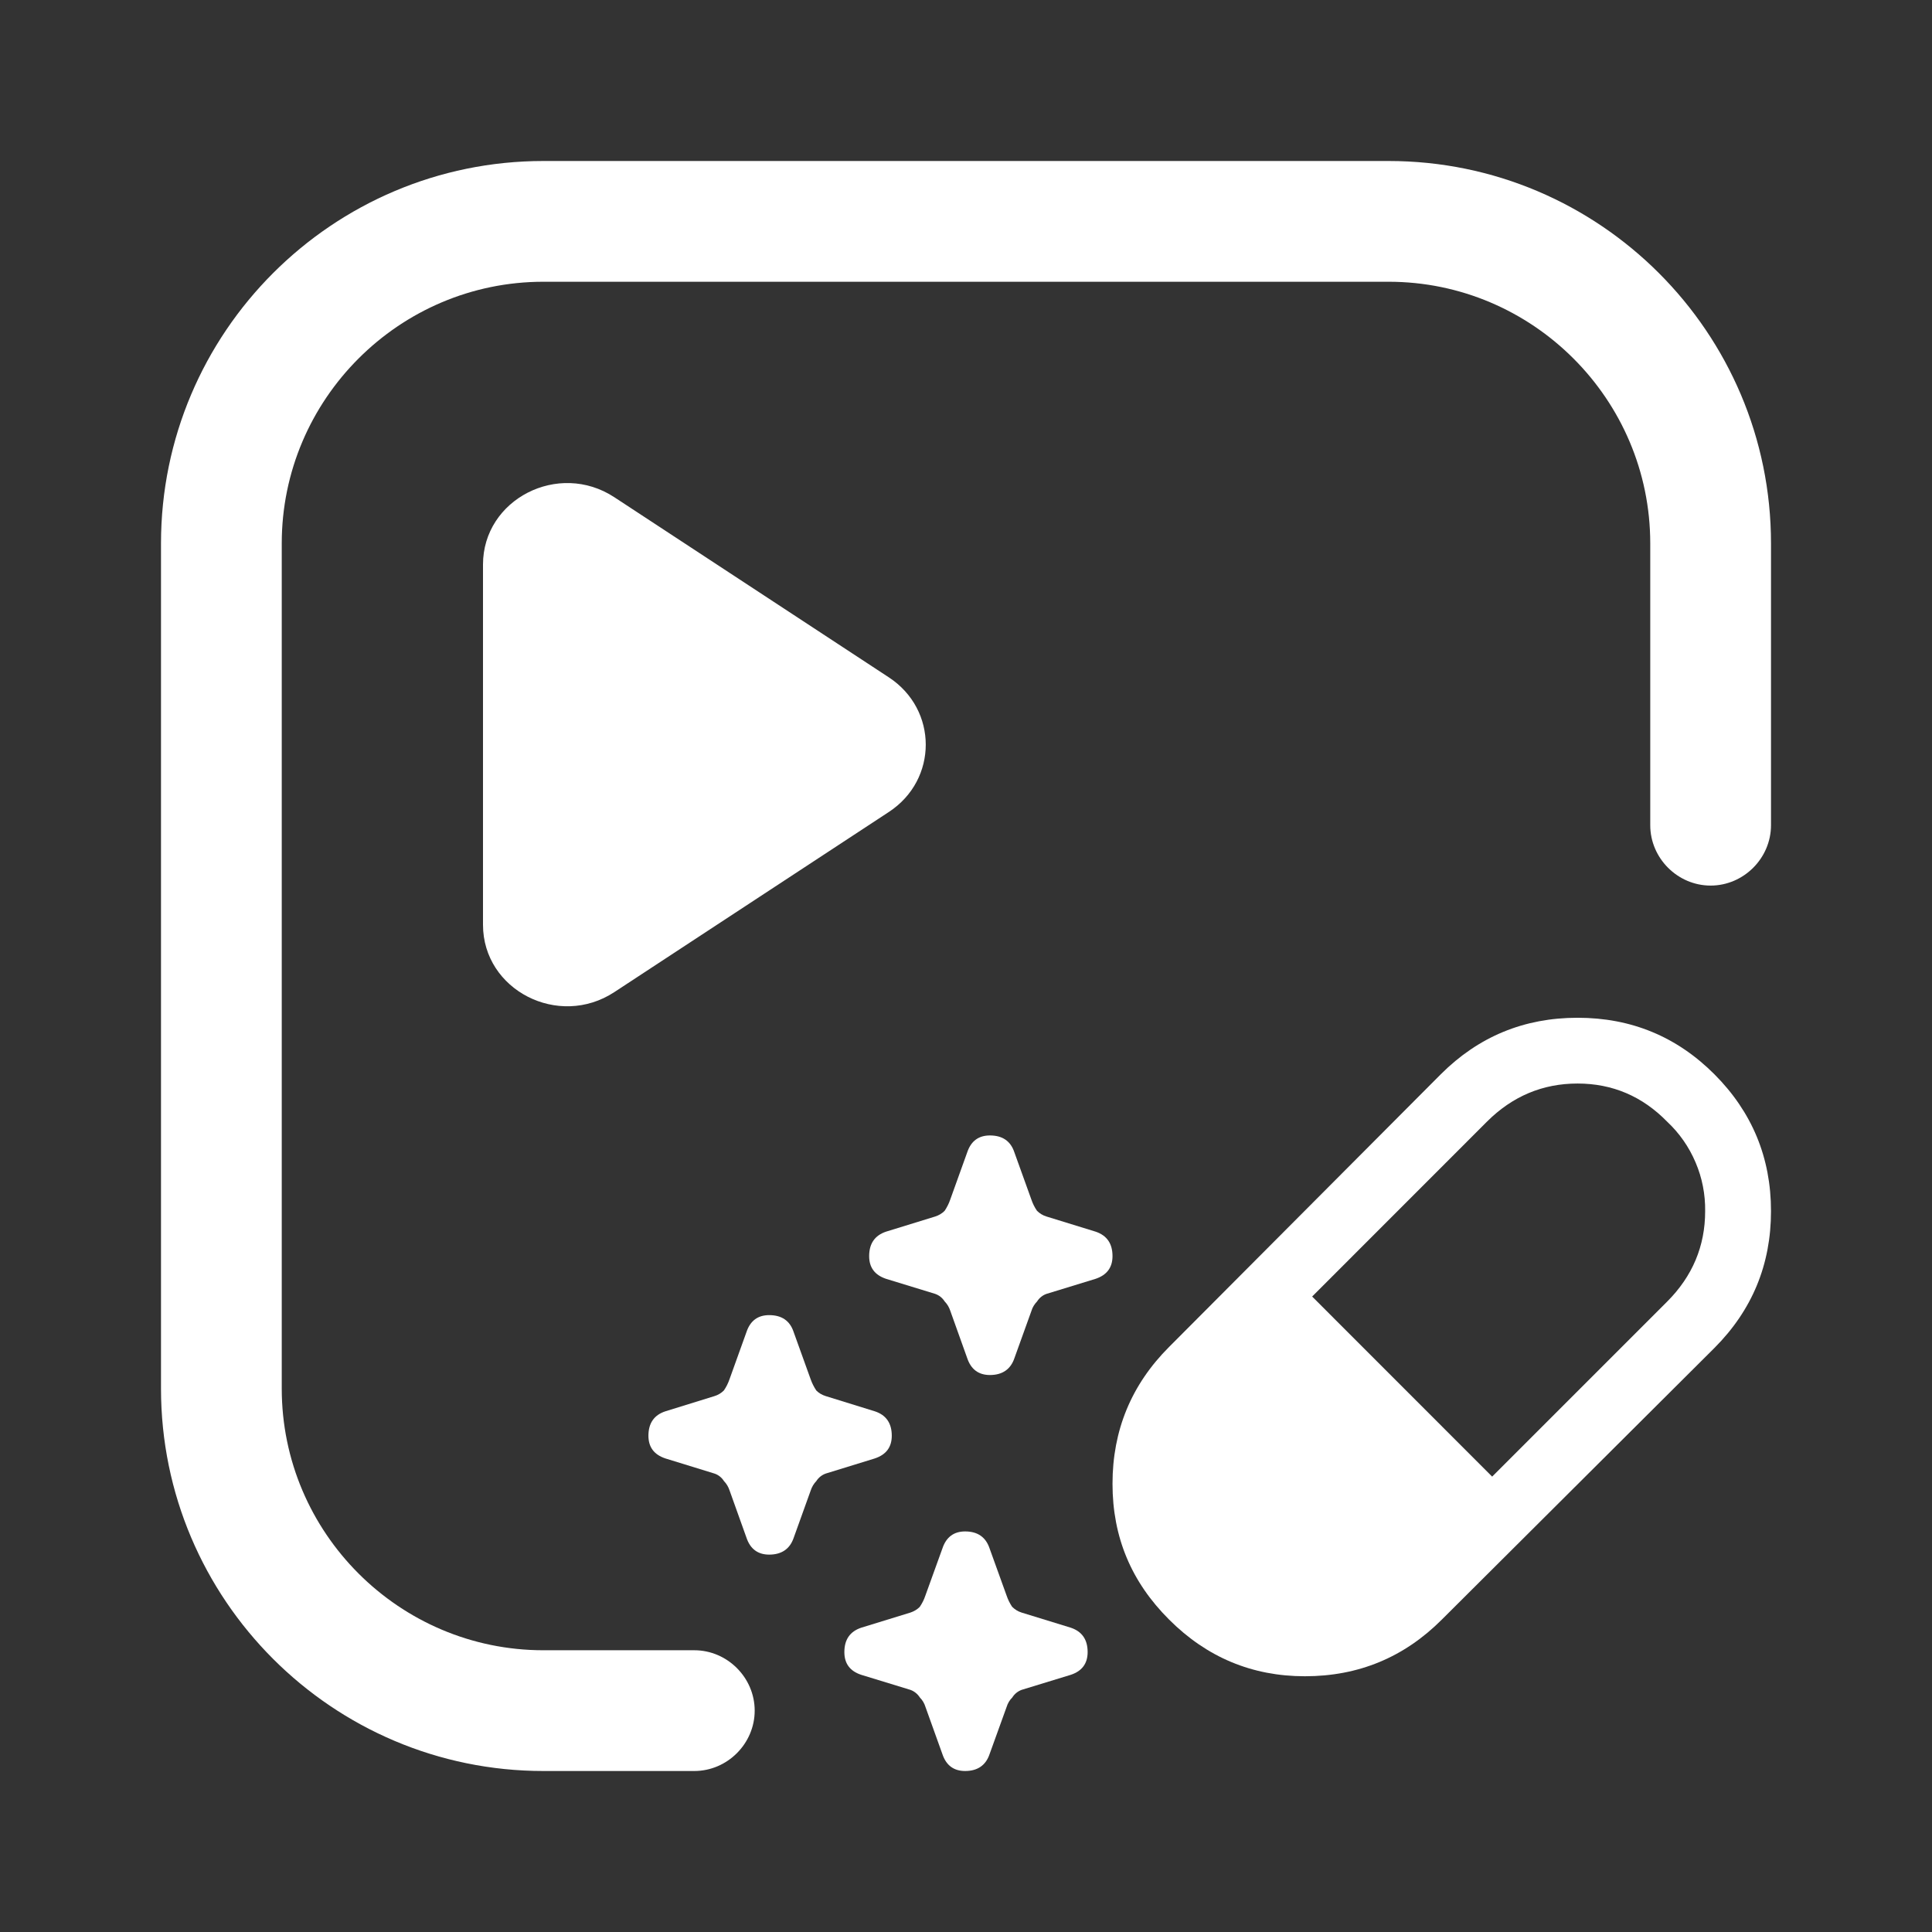 <svg width="24" height="24" viewBox="0 0 24 24" fill="none" xmlns="http://www.w3.org/2000/svg">
<rect x="0" y="0" width="24" height="24" fill="#333333" stroke="none"/>
<path d="M12.293 21.79C12.246 21.93 12.143 22 11.989 22C11.848 22 11.754 21.93 11.707 21.791L11.496 21.203C11.483 21.16 11.459 21.119 11.427 21.087C11.399 21.043 11.357 21.009 11.309 20.992L10.698 20.805C10.559 20.759 10.489 20.666 10.489 20.523C10.489 20.367 10.559 20.267 10.698 20.22L11.309 20.032C11.352 20.018 11.393 19.994 11.425 19.962C11.455 19.918 11.479 19.871 11.495 19.822L11.707 19.235C11.754 19.095 11.848 19.024 11.989 19.024C12.145 19.024 12.246 19.095 12.293 19.235L12.504 19.82C12.521 19.87 12.544 19.917 12.573 19.96C12.605 19.992 12.643 20.017 12.691 20.032L13.302 20.22C13.441 20.267 13.511 20.367 13.511 20.523C13.511 20.665 13.441 20.759 13.302 20.805L12.691 20.992C12.643 21.01 12.602 21.043 12.575 21.087C12.542 21.119 12.518 21.16 12.505 21.203L12.293 21.79Z" fill="white"/>
<path d="M12.602 16.87C12.555 17.01 12.452 17.081 12.297 17.081C12.157 17.081 12.062 17.011 12.015 16.871L11.805 16.284C11.791 16.24 11.767 16.2 11.735 16.167C11.707 16.123 11.666 16.09 11.617 16.073L11.007 15.886C10.867 15.839 10.797 15.746 10.797 15.604C10.797 15.448 10.867 15.347 11.007 15.3L11.617 15.112C11.661 15.098 11.701 15.075 11.734 15.042C11.763 14.999 11.787 14.952 11.804 14.902L12.015 14.315C12.062 14.175 12.156 14.105 12.297 14.105C12.453 14.105 12.555 14.175 12.601 14.315L12.812 14.901C12.829 14.951 12.852 14.998 12.882 15.041C12.914 15.073 12.952 15.097 13 15.112L13.61 15.3C13.75 15.347 13.82 15.448 13.82 15.604C13.82 15.745 13.75 15.839 13.61 15.886L13 16.073C12.951 16.09 12.91 16.124 12.883 16.167C12.851 16.2 12.826 16.24 12.813 16.284L12.602 16.87Z" fill="white"/>
<path d="M9.86 19.102C9.813 19.241 9.71 19.312 9.555 19.312C9.415 19.312 9.32 19.242 9.273 19.102L9.063 18.515C9.049 18.472 9.025 18.431 8.993 18.398C8.966 18.355 8.924 18.321 8.875 18.305L8.265 18.117C8.125 18.07 8.055 17.977 8.055 17.835C8.055 17.68 8.125 17.578 8.265 17.532L8.875 17.343C8.919 17.33 8.959 17.306 8.992 17.273C9.022 17.23 9.045 17.183 9.062 17.134L9.273 16.547C9.32 16.407 9.414 16.337 9.555 16.337C9.711 16.337 9.813 16.407 9.859 16.547L10.07 17.133C10.087 17.182 10.111 17.229 10.14 17.273C10.172 17.305 10.21 17.328 10.258 17.343L10.868 17.532C11.008 17.578 11.078 17.68 11.078 17.835C11.078 17.977 11.008 18.07 10.868 18.117L10.258 18.305C10.21 18.322 10.168 18.355 10.141 18.398C10.109 18.431 10.085 18.472 10.071 18.515L9.86 19.102Z" fill="white"/>
<path fill-rule="evenodd" clip-rule="evenodd" d="M21.297 16.745L17.91 20.12C17.441 20.589 16.875 20.823 16.21 20.823C15.554 20.823 14.992 20.588 14.523 20.119C14.054 19.651 13.82 19.096 13.82 18.432C13.82 17.768 14.054 17.201 14.523 16.732L17.897 13.346C18.366 12.877 18.932 12.643 19.597 12.643C20.262 12.643 20.828 12.876 21.297 13.345C21.765 13.814 22 14.381 22 15.045C22 15.71 21.765 16.276 21.297 16.745ZM18.472 13.933L16.3 16.106L18.536 18.343L20.709 16.17C21.024 15.855 21.182 15.48 21.182 15.046C21.185 14.838 21.145 14.631 21.063 14.44C20.982 14.248 20.861 14.075 20.709 13.933C20.402 13.619 20.031 13.46 19.597 13.46C19.163 13.46 18.788 13.618 18.472 13.933Z" fill="white"/>
<path d="M6.75 22H8.625C9.035 22 9.375 21.66 9.375 21.25C9.375 20.84 9.035 20.5 8.625 20.5H6.75C4.96 20.5 3.5 19.041 3.5 17.25V6.75C3.5 4.96 4.96 3.5 6.75 3.5H17.25C19.04 3.5 20.5 4.96 20.5 6.75L20.5 10.251C20.5 10.661 20.84 11.001 21.25 11.001C21.66 11.001 22 10.661 22 10.251L22 6.75C22 4.13 19.87 2 17.25 2H6.75C4.13 2 2 4.13 2 6.75V17.25C2 19.87 4.13 22 6.75 22Z" fill="white"/>
<path d="M6 7.013C6 6.202 6.938 5.721 7.632 6.177L11.041 8.414C11.653 8.815 11.653 9.686 11.041 10.087L7.632 12.324C6.938 12.78 6 12.299 6 11.488V7.013Z" fill="white"/>
</svg>
